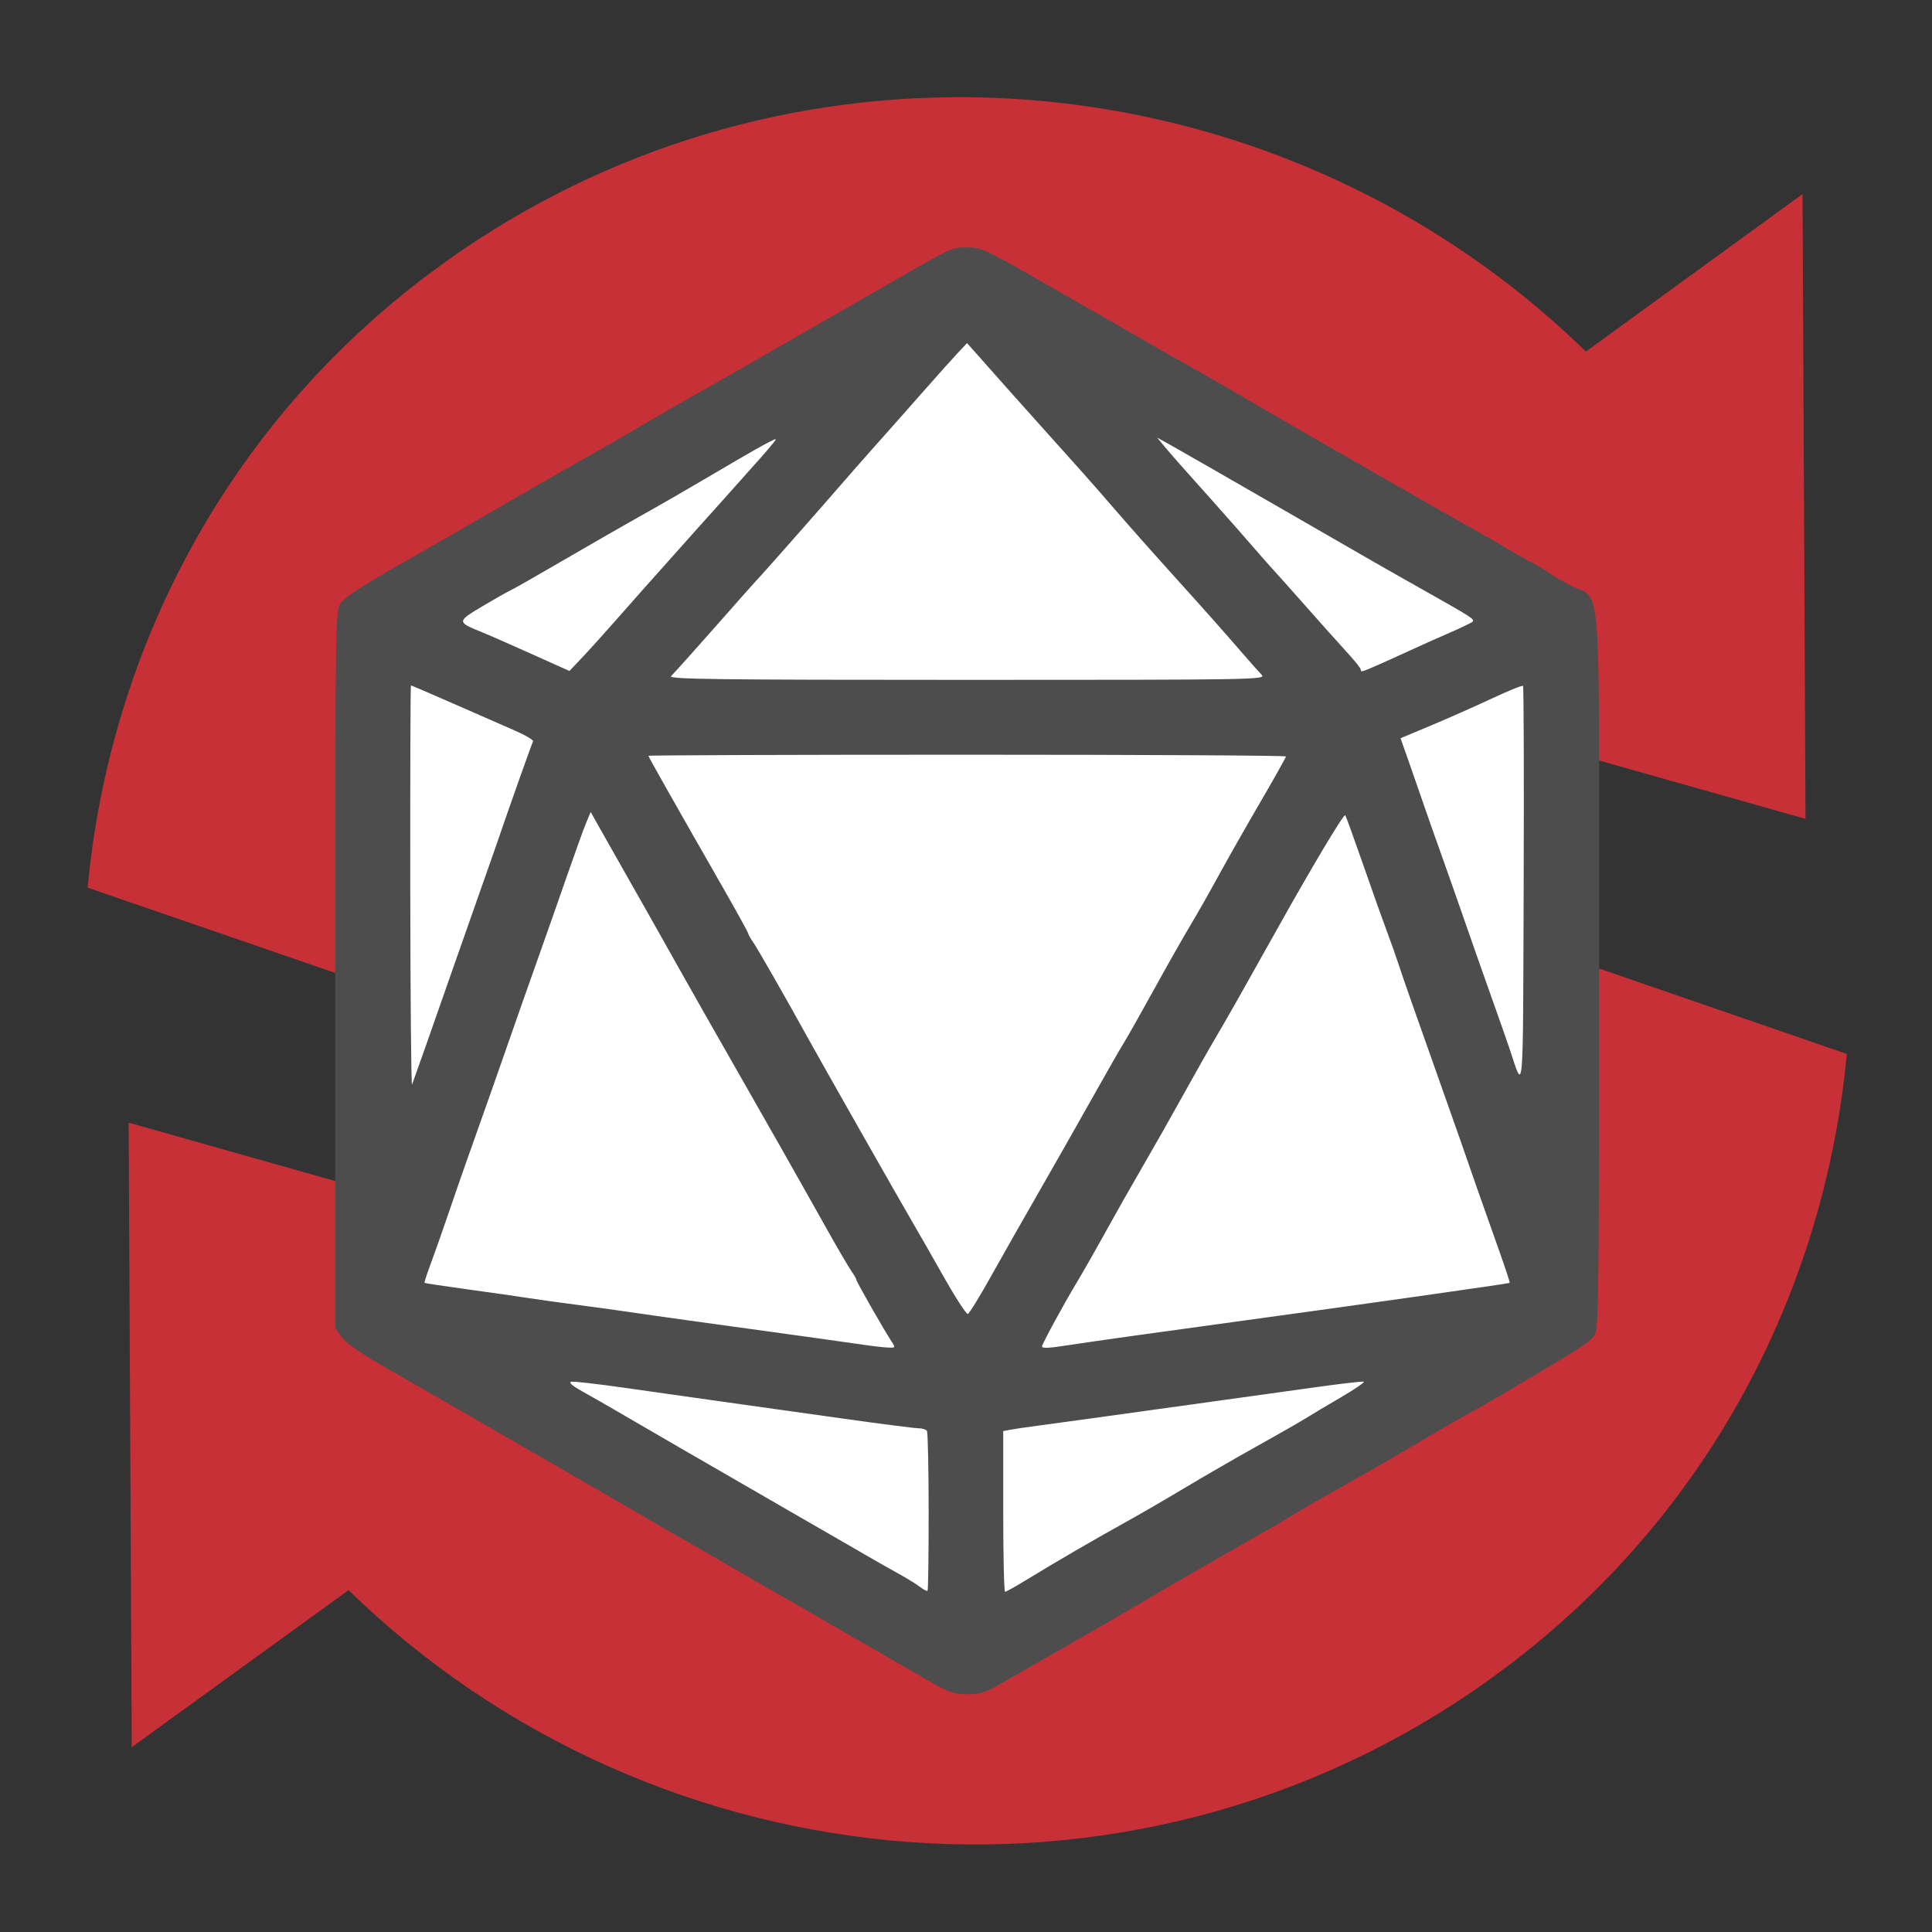 <?xml version="1.0" encoding="UTF-8" standalone="no"?>
<svg
   xmlns:dc="http://purl.org/dc/elements/1.1/"
   xmlns:cc="http://creativecommons.org/ns#"
   xmlns:rdf="http://www.w3.org/1999/02/22-rdf-syntax-ns#"
   xmlns:svg="http://www.w3.org/2000/svg"
   xmlns="http://www.w3.org/2000/svg"
   xmlns:sodipodi="http://sodipodi.sourceforge.net/DTD/sodipodi-0.dtd"
   xmlns:inkscape="http://www.inkscape.org/namespaces/inkscape"
   height="903.151"
   width="903.151"
   version="1.1"
   id="svg4"
   sodipodi:docname="logo.svg"
   inkscape:version="1.0.2-2 (e86c870879, 2021-01-15)"
   inkscape:export-filename="logo.png"
   inkscape:export-xdpi="106.29"
   inkscape:export-ydpi="106.29">
  <rect width="100%" height="100%" fill="#333333" stroke="none"/>
  <defs
     id="defs8">
    <mask
       maskUnits="userSpaceOnUse"
       id="mask1255">
      <g
         id="g1261"
         transform="matrix(0.914,0,0,0.914,1420.758,-1772.046)">
        <rect
           style="color:#000000;display:inline;overflow:visible;visibility:visible;opacity:1;vector-effect:none;fill:#ffffff;fill-opacity:1;fill-rule:nonzero;stroke:none;stroke-width:5.247;stroke-linecap:round;stroke-linejoin:miter;stroke-miterlimit:4;stroke-dasharray:5.247, 5.247;stroke-dashoffset:0;stroke-opacity:1;marker:none;enable-background:accumulate"
           id="rect1257"
           width="1269.64"
           height="1269.64"
           x="-4.329"
           y="-2371.393" />
        <path
           sodipodi:type="star"
           style="color:#000000;display:inline;overflow:visible;visibility:visible;opacity:1;vector-effect:none;fill:#000000;fill-opacity:1;fill-rule:nonzero;stroke:none;stroke-width:2.832;stroke-linecap:round;stroke-linejoin:miter;stroke-miterlimit:4;stroke-dasharray:2.832, 2.832;stroke-dashoffset:0;stroke-opacity:1;marker:none;enable-background:accumulate"
           id="path1259"
           sodipodi:sides="6"
           sodipodi:cx="797.71234"
           sodipodi:cy="931.9563"
           sodipodi:r1="706.27521"
           sodipodi:r2="352.1452"
           sodipodi:arg1="0.53832598"
           sodipodi:arg2="1.0619247"
           inkscape:flatsided="true"
           inkscape:rounded="0"
           inkscape:randomized="0"
           transform="matrix(0.645,-0.008,0.008,0.645,107.989,-2331.056)" />
      </g>
    </mask>
  </defs>
  <sodipodi:namedview
     pagecolor="#ffffff"
     bordercolor="#666666"
     borderopacity="1"
     objecttolerance="10"
     gridtolerance="10"
     guidetolerance="10"
     inkscape:pageopacity="0"
     inkscape:pageshadow="2"
     inkscape:window-width="1854"
     inkscape:window-height="1057"
     id="namedview6"
     showgrid="false"
     showguides="true"
     inkscape:guide-bbox="true"
     fit-margin-top="0"
     fit-margin-left="0"
     fit-margin-right="0"
     fit-margin-bottom="0"
     inkscape:zoom="0.53462554"
     inkscape:cx="-199.08055"
     inkscape:cy="248.2983"
     inkscape:window-x="58"
     inkscape:window-y="-8"
     inkscape:window-maximized="1"
     inkscape:current-layer="g1265"
     inkscape:document-rotation="0"
     inkscape:pagecheckerboard="true" />
  <g
     id="g855"
     transform="translate(-340.351,-468.462)">
    <g
       id="g865"
       transform="matrix(0.548,0,0,0.548,358.337,416.305)">
      <g
         id="g1070"
         transform="matrix(1.442,0,0,1.442,-118.939,3426.731)">
        <g
           id="g1143"
           transform="translate(0,-1420.283)" />
        <g
           id="g1235"
           transform="translate(-1366.714,1623.19)">
          <g
             id="g1265"
             transform="matrix(0.885,0,0,0.885,229.345,-385.48)">
            <g
               id="g247">
              <path
                 id="path2-7-0-7-4-4"
                 mask="none"
                 style="fill:#c73036;stroke-width:1.538"
                 d="m 1999.468,-3944.14 c -125.085,-1.168 -251.292,36.854 -358.848,117.18 -137.582,102.741 -214.63,253.755 -229.403,411.175 l 166.35,57.286 c -0.32,-44.413 6.346,-88.662 19.853,-130.956 l 0.165,-101.725 88.295,-50.785 c 17.094,-18.591 36.176,-35.899 57.239,-51.621 49.489,-36.989 104.587,-61.524 161.467,-74.178 l 93.156,-53.582 92.351,53.52 c 68.338,15.068 133.239,46.816 187.857,94.343 l -11.035,8.124 130.235,75.474 -0.134,82.154 162.5,45.972 -1.972,-417.662 -144.821,105.284 c -112.954,-110.103 -262.289,-168.595 -413.254,-170.005 z m 421.322,582.155 c 0.356,49.005 -7.783,97.841 -24.244,144.073 l -0.145,89.658 -80.813,46.483 c -17.852,19.86 -37.944,38.288 -60.256,54.934 -50.756,37.922 -107.405,62.76 -165.825,75.105 l -93.265,53.644 -98.333,-56.985 c -64.532,-15.912 -125.652,-46.8 -177.503,-91.882 l 8.339,-6.152 -131.909,-76.444 0.137,-84.383 -158.327,-44.773 2.048,417.481 144.925,-104.979 c 206.518,201.181 534.776,230.152 772.098,52.828 137.589,-102.79 214.689,-253.796 229.42,-411.27 z" />
              <g
                 id="g1261-8"
                 transform="matrix(1.013,0,0,1.013,1358.262,-1600.451)">
                <path
                   sodipodi:type="star"
                   style="color:#000000;display:inline;overflow:visible;visibility:visible;opacity:1;vector-effect:none;fill:#ffffff;fill-opacity:1;fill-rule:nonzero;stroke:none;stroke-width:2.832;stroke-linecap:round;stroke-linejoin:miter;stroke-miterlimit:4;stroke-dasharray:2.832, 2.832;stroke-dashoffset:0;stroke-opacity:1;marker:none;enable-background:accumulate"
                   id="path1259-4"
                   sodipodi:sides="6"
                   sodipodi:cx="797.71234"
                   sodipodi:cy="931.9563"
                   sodipodi:r1="706.27521"
                   sodipodi:r2="352.1452"
                   sodipodi:arg1="0.53832598"
                   sodipodi:arg2="1.0619247"
                   inkscape:flatsided="true"
                   inkscape:rounded="0"
                   inkscape:randomized="0"
                   transform="matrix(0.645,-0.008,0.008,0.645,107.989,-2331.056)"
                   d="M 1404.098,1294.063 787.311,1638.155 180.926,1276.048 191.327,569.849 808.113,225.758 1414.499,587.865 Z" />
              </g>
              <path
                 style="fill:#4d4d4d;fill-opacity:1;stroke-width:1.853"
                 d="m 1975.327,-2884.508 c -7.502,-4.284 -17.197,-9.873 -21.544,-12.421 -4.348,-2.548 -15.218,-8.801 -24.156,-13.896 -8.938,-5.095 -19.777,-11.348 -24.087,-13.896 -8.174,-4.832 -36.532,-21.133 -45.127,-25.94 -2.733,-1.528 -13.528,-7.782 -23.989,-13.896 -10.461,-6.114 -21.3,-12.368 -24.087,-13.896 -2.787,-1.528 -13.631,-7.782 -24.097,-13.896 -10.466,-6.114 -27.115,-15.782 -36.997,-21.484 -9.882,-5.702 -28.806,-16.619 -42.054,-24.26 -13.248,-7.641 -34.926,-20.157 -48.174,-27.814 -13.248,-7.657 -35.76,-20.596 -50.026,-28.756 -17.557,-10.041 -27.287,-16.801 -30.108,-20.92 l -4.169,-6.086 v -239.204 c 0,-228.6 0.157,-239.451 3.4,-244.762 2.461,-4.031 14.551,-11.893 43.998,-28.61 22.332,-12.678 52.277,-29.894 66.544,-38.258 14.267,-8.364 35.528,-20.561 47.247,-27.104 11.719,-6.543 31.313,-17.802 43.542,-25.02 12.229,-7.218 31.822,-18.486 43.541,-25.04 11.719,-6.554 29.645,-16.776 39.836,-22.716 10.191,-5.94 27.283,-15.782 37.983,-21.871 10.7,-6.09 29.877,-17.083 42.615,-24.43 44.279,-25.539 43.207,-25.04 53.795,-25.04 9.066,0 12.391,1.483 44.242,19.736 18.942,10.855 39.859,22.819 46.483,26.587 6.624,3.768 17.463,10.008 24.087,13.866 6.624,3.858 21.632,12.4 33.351,18.983 11.719,6.582 30.896,17.625 42.615,24.538 11.719,6.913 39.234,22.807 61.143,35.319 21.91,12.512 44.838,25.649 50.953,29.194 6.114,3.545 20.705,11.823 32.425,18.395 11.719,6.572 23.392,13.295 25.939,14.94 2.548,1.644 9.218,5.42 14.823,8.391 5.605,2.971 11.441,6.439 12.97,7.707 1.528,1.268 8.113,5.107 14.632,8.531 20.77,10.908 18.704,-17.364 18.712,256.105 0,206.906 -0.357,239.348 -2.731,243.938 -2.614,5.055 -6.395,7.524 -61.185,39.962 -7.134,4.223 -18.806,10.874 -25.94,14.779 -7.133,3.905 -22.975,13.062 -35.204,20.348 -12.229,7.287 -33.907,19.782 -48.174,27.768 -14.267,7.986 -28.858,16.392 -32.425,18.68 -3.567,2.288 -12.321,7.463 -19.455,11.501 -29.682,16.8 -55.229,31.52 -79.672,45.904 -14.267,8.396 -37.612,21.924 -51.879,30.063 -14.267,8.139 -32.61,18.649 -40.762,23.357 -12.817,7.401 -16.202,8.55 -25.013,8.488 -8.498,-0.06 -12.455,-1.365 -23.83,-7.861 z m -1.933,-114.172 c -0.015,-28.678 -0.525,-52.951 -1.137,-53.94 -0.611,-0.989 -3.147,-1.798 -5.635,-1.798 -2.488,0 -25.159,-2.904 -50.38,-6.454 -25.221,-3.55 -61.282,-8.613 -80.134,-11.252 -18.853,-2.639 -48.732,-6.869 -66.399,-9.4 -17.667,-2.531 -33.509,-4.325 -35.204,-3.987 -1.962,0.392 0.62,2.678 7.109,6.293 5.605,3.123 15.193,8.595 21.308,12.159 25.505,14.869 62.686,36.406 85.23,49.369 13.248,7.618 29.089,16.77 35.204,20.338 6.114,3.568 16.537,9.572 23.16,13.341 6.624,3.769 17.463,10.03 24.087,13.914 6.624,3.883 16.629,9.572 22.234,12.642 5.605,3.07 12.194,7.117 14.642,8.994 2.449,1.877 4.787,3.078 5.196,2.668 0.409,-0.409 0.733,-24.208 0.719,-52.886 z m 65.443,45.549 c 19.379,-11.855 46.022,-27.353 65.678,-38.206 9.542,-5.269 27.468,-15.656 39.836,-23.084 12.368,-7.427 34.159,-20.011 48.426,-27.963 14.267,-7.952 28.858,-16.3 32.425,-18.552 3.567,-2.251 14.195,-8.585 23.619,-14.075 9.424,-5.49 16.359,-10.241 15.411,-10.557 -0.948,-0.317 -16.579,1.516 -34.736,4.072 -18.157,2.556 -54.691,7.638 -81.186,11.293 -26.495,3.655 -56.511,7.819 -66.702,9.254 -10.191,1.435 -25.615,3.541 -34.277,4.68 -8.662,1.139 -17.625,2.454 -19.918,2.922 l -4.169,0.851 v 53.697 c 0,29.533 0.555,53.697 1.234,53.697 0.679,0 7.141,-3.613 14.359,-8.029 z m -90.422,-159.59 c -5.162,-7.879 -23.372,-39.812 -23.372,-40.986 0,-0.616 -1.548,-3.333 -3.44,-6.038 -1.892,-2.705 -9.276,-15.34 -16.41,-28.078 -17.777,-31.744 -42.001,-74.487 -63.529,-112.096 -9.916,-17.324 -24.127,-42.337 -31.579,-55.585 -7.452,-13.248 -16.597,-29.506 -20.322,-36.13 -3.725,-6.624 -12.466,-22.049 -19.422,-34.277 -6.957,-12.229 -14.945,-26.337 -17.752,-31.352 l -5.104,-9.118 -3.01,7.205 c -1.656,3.962 -7.503,20.155 -12.995,35.984 -5.491,15.829 -14.29,40.869 -19.554,55.645 -5.263,14.776 -13.187,37.288 -17.608,50.026 -7.155,20.614 -20.349,58.054 -30.689,87.083 -1.996,5.605 -7.042,20.196 -11.213,32.425 -4.171,12.229 -9.582,27.573 -12.024,34.099 -2.442,6.526 -4.221,12.066 -3.953,12.312 0.268,0.246 13.411,2.224 29.206,4.395 15.795,2.171 33.722,4.733 39.836,5.694 6.114,0.96 21.122,3.049 33.351,4.642 12.229,1.593 27.653,3.719 34.277,4.725 6.624,1.006 26.634,3.838 44.468,6.293 71.915,9.9 101.507,14.018 112.096,15.597 6.114,0.912 13.506,1.759 16.425,1.882 5.226,0.22 5.262,0.153 2.314,-4.346 z m 118.218,2.777 c 11.466,-1.824 67.715,-9.707 119.659,-16.77 70.814,-9.629 174.906,-24.384 175.526,-24.881 0.239,-0.191 -2.949,-9.88 -7.083,-21.53 -13.018,-36.688 -18.563,-52.448 -21.142,-60.092 -1.375,-4.076 -7.231,-20.752 -13.013,-37.056 -10.193,-28.741 -12.379,-34.927 -24.881,-70.407 -3.232,-9.171 -7.091,-20.427 -8.577,-25.013 -1.486,-4.586 -4.745,-13.757 -7.244,-20.381 -2.498,-6.624 -9.579,-26.521 -15.736,-44.216 -6.156,-17.695 -11.672,-32.947 -12.256,-33.892 -0.869,-1.406 -22.304,34.474 -46.664,78.108 -21.134,37.856 -31.847,56.775 -39.346,69.481 -4.811,8.152 -15.207,26.495 -23.103,40.762 -7.896,14.267 -19.948,35.528 -26.782,47.247 -6.834,11.719 -17.708,30.896 -24.164,42.615 -6.456,11.719 -15.246,27.144 -19.534,34.277 -8.72,14.508 -23.114,40.998 -23.114,42.539 0,1.452 4.688,1.24 17.45,-0.791 z m -51.329,-46.443 c 7.656,-13.723 21.6,-38.291 30.988,-54.596 9.388,-16.305 25.258,-44.236 35.267,-62.07 10.009,-17.833 20.028,-35.343 22.265,-38.909 2.237,-3.567 11.421,-19.825 20.41,-36.13 8.989,-16.305 19.864,-35.482 24.168,-42.615 4.304,-7.133 12.591,-21.724 18.415,-32.425 5.824,-10.7 18.425,-32.897 28.002,-49.327 9.577,-16.43 17.413,-30.395 17.413,-31.035 0,-0.64 -95.884,-1.163 -213.075,-1.163 -117.192,0 -213.075,0.335 -213.075,0.744 0,0.706 16.353,29.632 51.12,90.423 8.57,14.985 15.582,27.734 15.582,28.331 0,0.597 1.557,3.345 3.461,6.106 3.003,4.356 22.32,38.124 34.669,60.605 8.605,15.664 64.178,113.569 72.043,126.919 3.302,5.605 12.495,21.686 20.428,35.737 7.934,14.051 15.229,25.278 16.212,24.951 0.983,-0.328 8.051,-11.824 15.707,-25.547 z m -377.996,-153.722 c 4.492,-12.738 12.236,-34.833 17.208,-49.1 4.973,-14.267 13.325,-38.029 18.56,-52.806 5.235,-14.776 10.221,-28.95 11.081,-31.498 6.548,-19.412 24.038,-68.799 24.803,-70.036 0.522,-0.844 -5.05,-4.146 -12.381,-7.337 -7.331,-3.191 -25.773,-11.267 -40.982,-17.947 -15.209,-6.679 -27.924,-12.144 -28.256,-12.144 -0.332,0 -0.537,60.657 -0.457,134.793 0.081,74.136 0.621,133.543 1.201,132.014 0.58,-1.528 4.73,-13.201 9.222,-25.939 z m 733.379,-240.521 c -0.502,-0.502 -9.888,3.29 -20.857,8.428 -10.969,5.138 -29.182,13.212 -40.475,17.942 l -20.531,8.601 5.377,15.229 c 2.957,8.376 7.367,21.065 9.799,28.199 2.432,7.133 7.858,22.558 12.058,34.277 4.2,11.719 11.24,31.73 15.644,44.468 4.404,12.738 12.318,35.25 17.587,50.026 5.269,14.776 10.829,30.618 12.357,35.204 9.702,29.135 8.959,37.617 9.48,-108.224 0.262,-73.28 0.065,-133.648 -0.438,-134.15 z m -174.667,-7.396 c -1.783,-1.839 -7.828,-8.645 -13.433,-15.125 -12.223,-14.13 -23.644,-26.996 -43.7,-49.228 -18.539,-20.551 -30.203,-33.714 -43.383,-48.963 -12.16,-14.069 -23.523,-26.871 -43.7,-49.237 -8.24,-9.134 -19.079,-21.245 -24.087,-26.913 -5.008,-5.669 -13.506,-15.254 -18.885,-21.301 l -9.78,-10.995 -6.081,6.479 c -3.345,3.563 -13.43,14.816 -22.412,25.007 -16.809,19.071 -19.718,22.354 -35.399,39.967 -5.054,5.677 -13.776,15.606 -19.381,22.066 -5.605,6.46 -11.441,13.153 -12.97,14.874 -1.529,1.721 -7.782,8.839 -13.896,15.817 -13.066,14.912 -28.641,32.419 -31.403,35.3 -1.609,1.678 -13.219,14.773 -26.961,30.411 -9.797,11.148 -27.257,30.631 -29.314,32.711 -2.042,2.065 30.752,2.475 197.789,2.475 192.977,0 200.12,-0.121 196.995,-3.344 z m -429.116,-39.444 c 9.324,-10.605 19.598,-22.201 22.83,-25.768 3.232,-3.567 10.612,-11.84 16.398,-18.386 5.786,-6.546 11.364,-12.799 12.393,-13.896 1.713,-1.825 28.577,-31.851 42.398,-47.389 3.173,-3.567 7.016,-8.073 8.541,-10.014 2.715,-3.456 2.638,-3.46 -3.712,-0.206 -3.567,1.827 -13.155,7.246 -21.308,12.042 -33.509,19.711 -50.798,29.718 -64.849,37.533 -8.152,4.535 -30.247,17.224 -49.1,28.199 -18.852,10.974 -35.558,20.483 -37.124,21.131 -1.565,0.648 -9.771,5.302 -18.234,10.342 -17.126,10.2 -17.142,10.537 -0.791,17.152 4.524,1.83 19.633,8.455 33.577,14.723 l 25.352,11.395 8.338,-8.788 c 4.586,-4.833 15.966,-17.465 25.29,-28.07 z m 505.773,33.288 c 4.97,-2.167 14.873,-6.639 22.006,-9.937 7.133,-3.298 19.223,-8.704 26.866,-12.013 7.643,-3.309 14.583,-6.652 15.422,-7.43 1.655,-1.535 -0.36,-2.839 -31.822,-20.589 -30.236,-17.059 -28.706,-16.182 -96.623,-55.354 -34.139,-19.69 -66.656,-38.349 -72.26,-41.465 l -10.191,-5.665 5.331,6.399 c 2.932,3.52 8.768,10.216 12.97,14.88 8.333,9.251 29.997,33.599 34.61,38.9 17.443,20.04 23.617,27.063 26.761,30.44 2.038,2.189 9.542,10.587 16.675,18.661 14.48,16.389 21.079,23.773 32.171,35.996 4.161,4.586 7.588,8.963 7.615,9.727 0.069,1.934 0.326,1.871 10.468,-2.551 z"
                 id="path1186-3"
                 inkscape:connector-curvature="0"
                 inkscape:export-filename=".\path1186-3.png"
                 inkscape:export-xdpi="106.29"
                 inkscape:export-ydpi="106.29" />
            </g>
          </g>
        </g>
      </g>
    </g>
  </g>
</svg>
